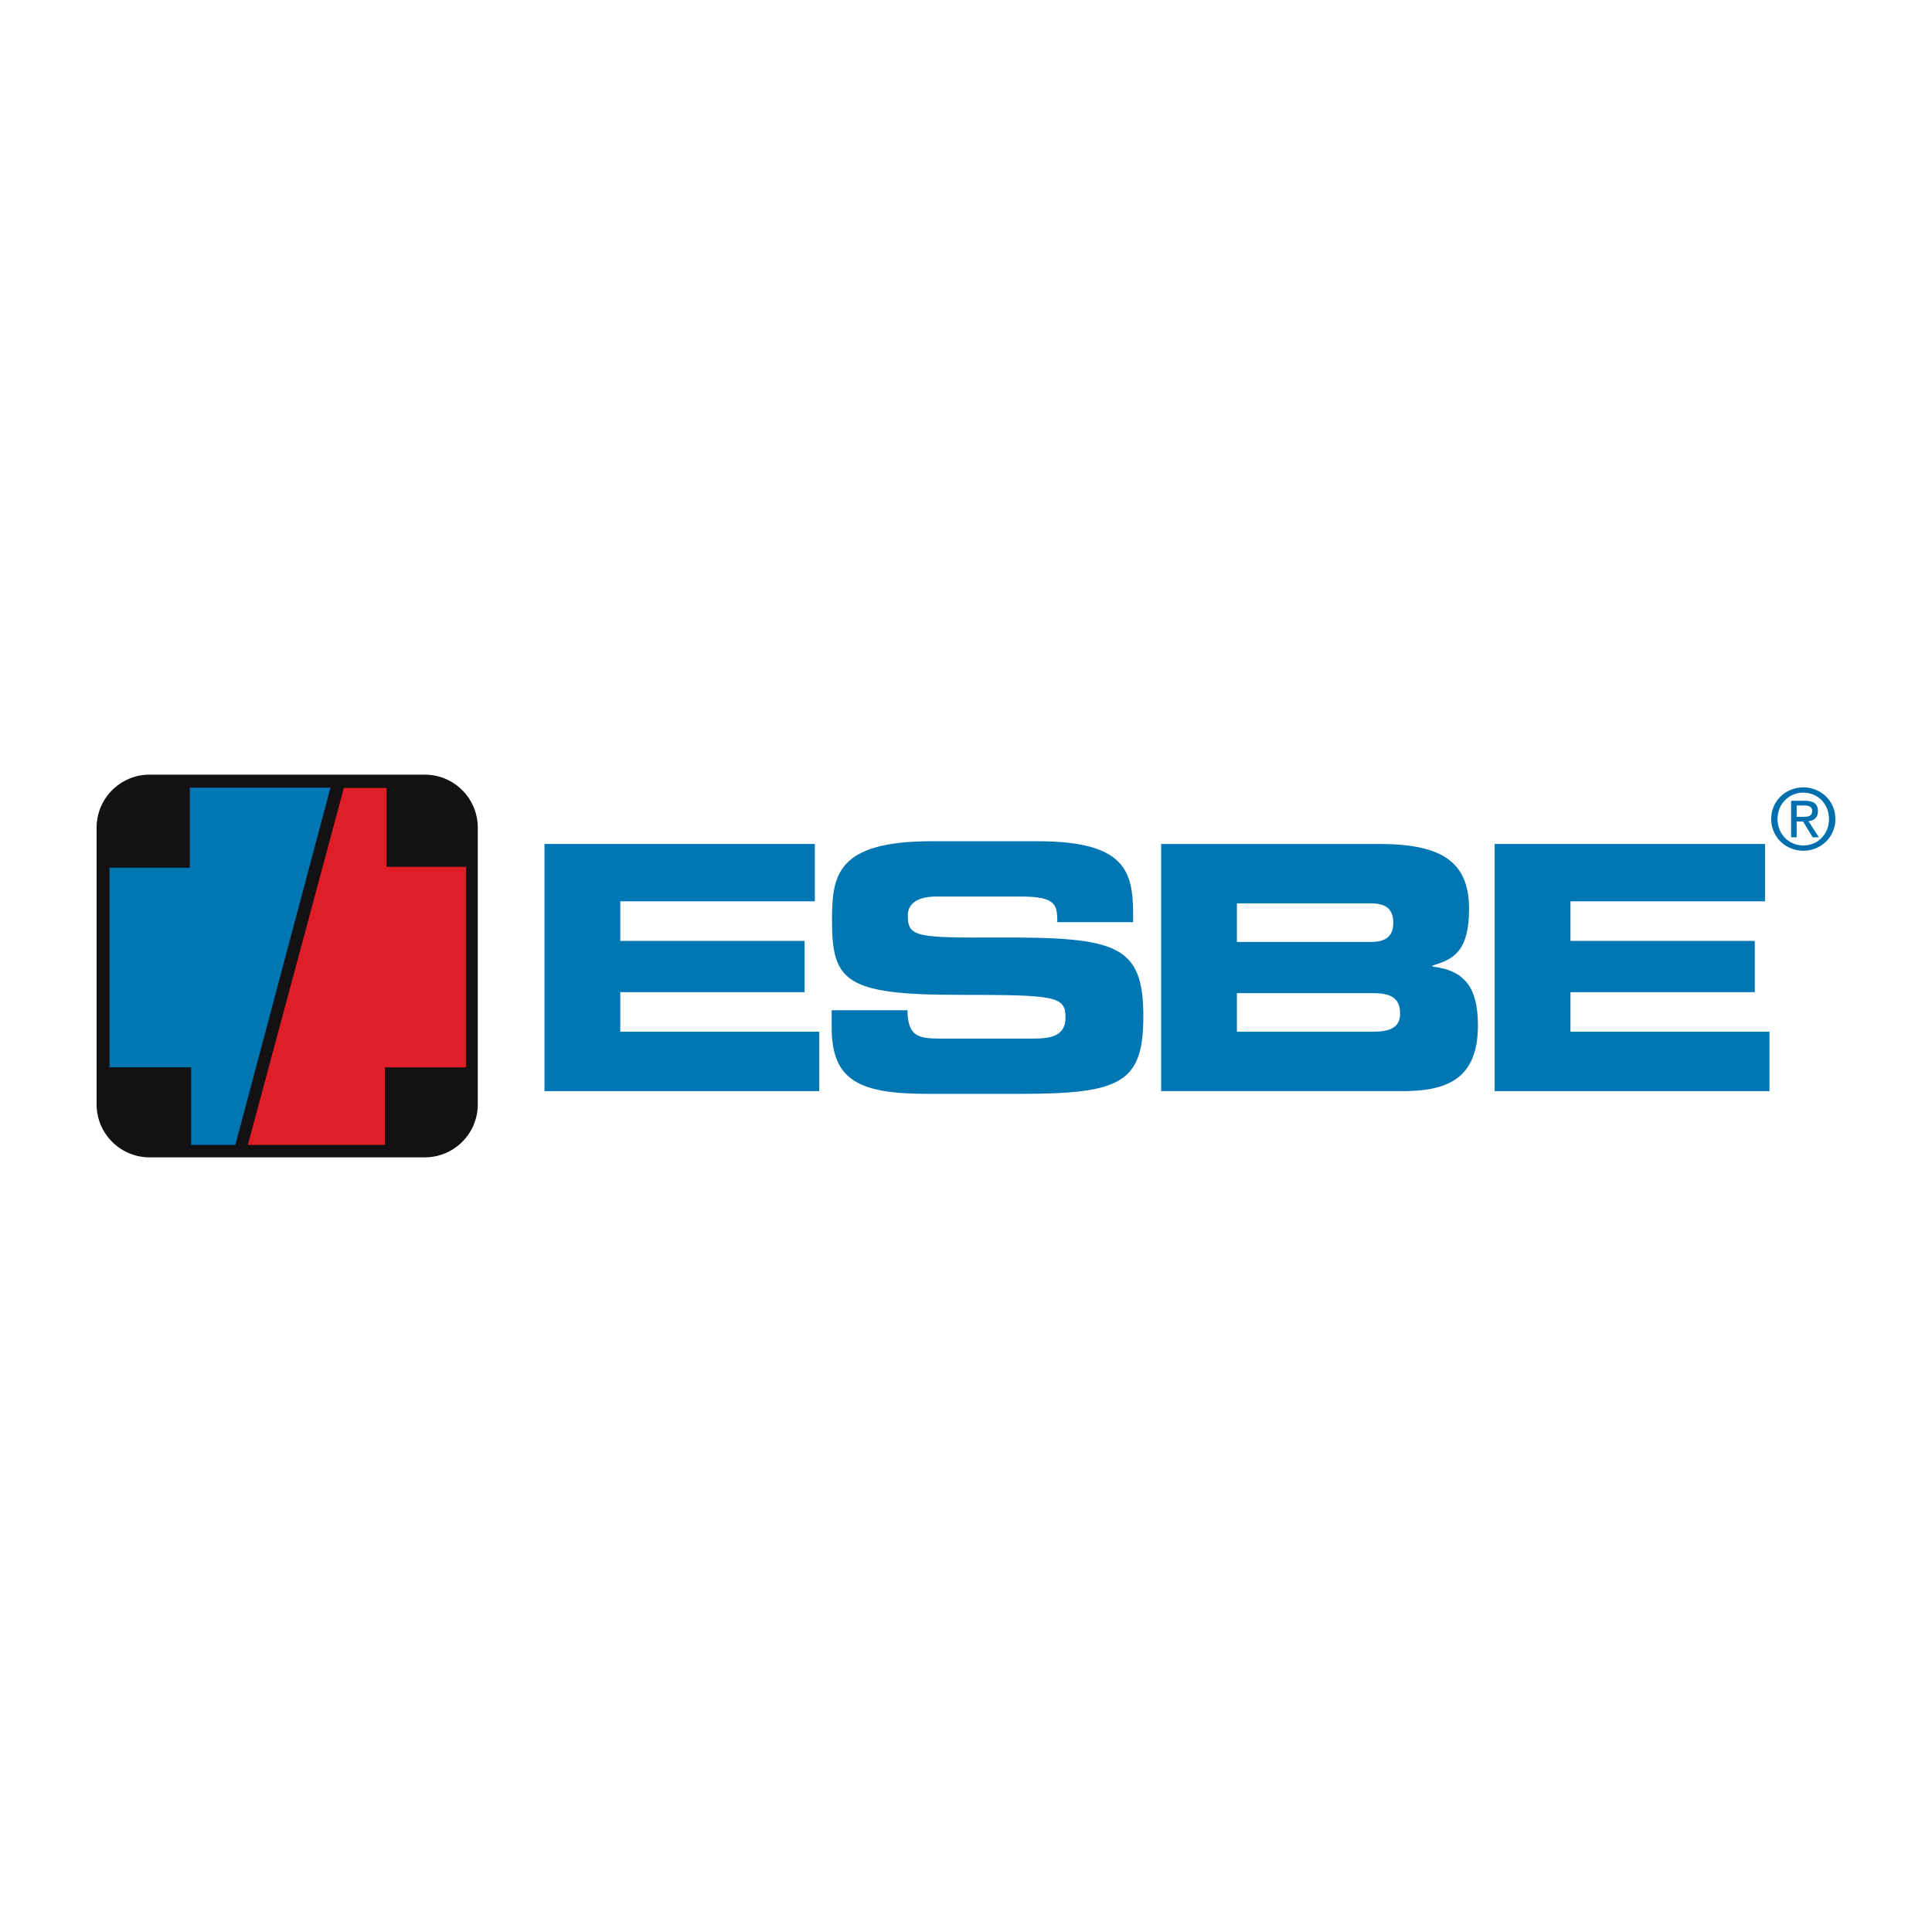 <?xml version="1.0" encoding="utf-8"?>
<!-- Generator: Adobe Illustrator 16.0.0, SVG Export Plug-In . SVG Version: 6.00 Build 0)  -->
<!DOCTYPE svg PUBLIC "-//W3C//DTD SVG 1.1//EN" "http://www.w3.org/Graphics/SVG/1.1/DTD/svg11.dtd">
<svg version="1.1" id="Calque_1" xmlns="http://www.w3.org/2000/svg" xmlns:xlink="http://www.w3.org/1999/xlink" x="0px" y="0px"
	 width="500px" height="500px" viewBox="0 0 500 500" enable-background="new 0 0 500 500" xml:space="preserve">
<g>
	<path fill="#131113" d="M38.726,200.475h71.197c7.578,0,13.729,6.144,13.729,13.725v71.603c0,7.578-6.151,13.723-13.729,13.723
		H38.726c-7.578,0-13.726-6.145-13.726-13.723V214.2C25,206.619,31.147,200.475,38.726,200.475"/>
	<polyline fill="#0076B3" points="49.122,203.842 85.526,203.842 60.914,296.297 49.466,296.297 49.466,276.219 28.341,276.219 
		28.341,224.562 49.122,224.562 	"/>
	<polyline fill="#DF1E27" points="88.991,203.916 64.143,296.297 99.643,296.297 99.643,276.223 120.625,276.223 120.625,224.337 
		100.045,224.337 100.045,203.916 	"/>
	<polyline fill="#0076B3" points="140.911,282.379 212.027,282.379 212.027,267.01 160.524,267.01 160.524,256.764 208.23,256.764 
		208.23,243.506 160.524,243.506 160.524,233.261 210.879,233.261 210.879,218.422 140.911,218.422 	"/>
	<path fill="#0076B3" d="M215.236,265.861c0,13.873,7.153,17.229,25,17.229h23.766c26.06,0,31.894-2.822,31.894-20.059
		c0-18.639-7.068-20.492-37.546-20.406c-21.024,0.093-23.414-0.086-23.414-5.653c0-3.444,3.004-4.948,7.423-4.948h21.736
		c9.009,0,9.539,1.948,9.539,6.627h19.617v-2.03c0-11.224-2.123-18.91-24.74-18.91h-27.389c-24.737,0-25.797,8.924-25.797,20.499
		c0,15.724,3.36,19.257,32.859,19.257c25.271,0,27.567,0.361,27.567,5.92c0,4.949-4.237,5.395-8.39,5.395h-24.033
		c-5.652,0-8.394-0.539-8.479-7.336h-19.614V265.861"/>
	<path fill-rule="evenodd" clip-rule="evenodd" fill="#0076B3" d="M320.113,233.791h34.72c3.627,0,5.749,1.326,5.749,5.034
		c0,3.623-2.122,4.948-5.749,4.948h-34.72 M320.113,257.023h35.164c4.241,0,7.067,0.975,7.067,5.297
		c0,3.719-2.826,4.689-7.067,4.689h-35.164V257.023z M300.504,282.379h62.456c11.22,0,19.524-2.916,19.524-16.959
		c0-9.631-3.178-14.223-11.749-15.283v-0.266c5.479-1.593,9.456-3.708,9.456-14.669c0-12.542-7.597-16.779-23.236-16.779h-56.451
		V282.379"/>
	<polyline fill="#0076B3" points="386.818,282.379 457.935,282.379 457.935,267.01 406.436,267.01 406.436,256.764 454.142,256.764 
		454.142,243.506 406.436,243.506 406.436,233.261 456.786,233.261 456.786,218.422 386.818,218.422 	"/>
	<path fill-rule="evenodd" clip-rule="evenodd" fill="#006FAD" d="M464.976,211.385v-2.935h1.952c0.997,0,2.068,0.221,2.068,1.389
		c0,1.461-1.09,1.546-2.305,1.546 M464.976,212.599h1.65l2.498,4.099h1.604l-2.695-4.16c1.393-0.174,2.455-0.912,2.455-2.609
		c0-1.864-1.109-2.691-3.344-2.691h-3.6v9.461h1.431V212.599z M460.026,211.95c0-3.886,2.927-6.816,6.685-6.816
		c3.716,0,6.639,2.931,6.639,6.816c0,3.943-2.923,6.855-6.639,6.855C462.953,218.805,460.026,215.893,460.026,211.95
		 M466.711,220.173c4.47,0,8.289-3.476,8.289-8.224c0-4.713-3.819-8.181-8.289-8.181c-4.516,0-8.332,3.468-8.332,8.181
		C458.379,216.698,462.195,220.173,466.711,220.173"/>
</g>
</svg>
